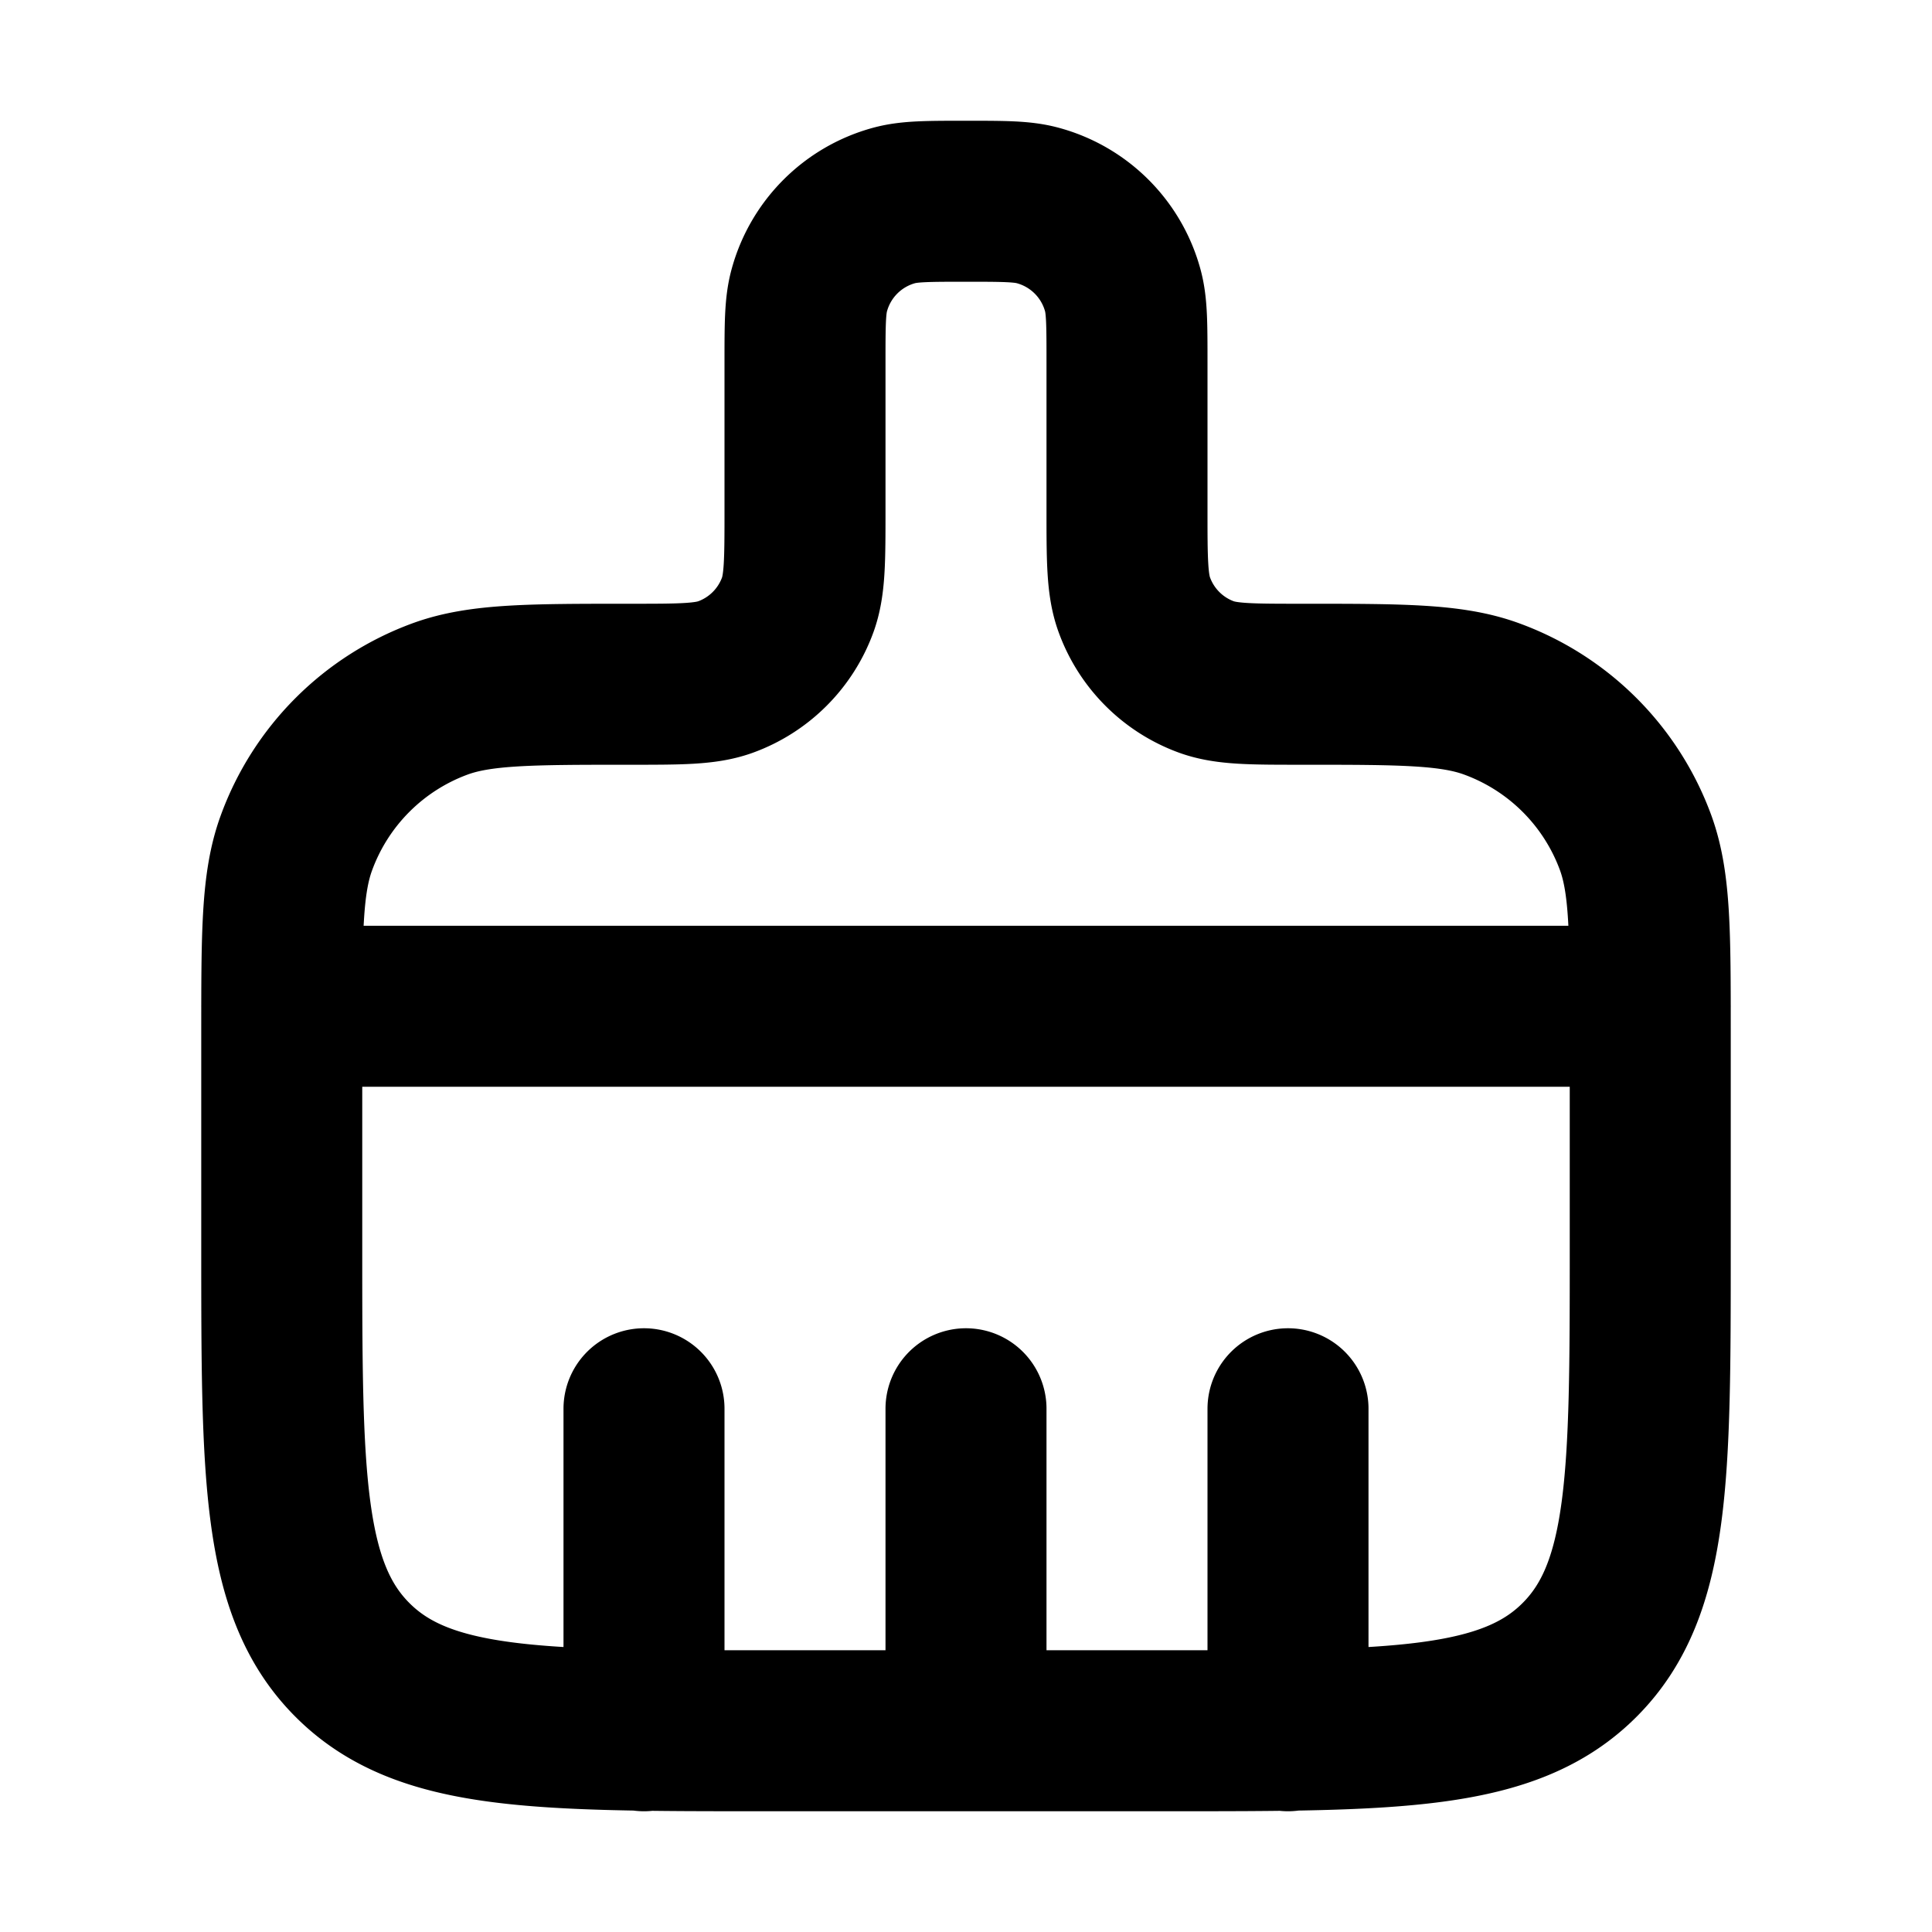 <svg xmlns="http://www.w3.org/2000/svg" width="24" height="24" viewBox="0 0 24 24" fill="none">
    <path stroke="currentColor" stroke-linecap="round" stroke-linejoin="round" stroke-width="2" d="M3.5 12.5h17M8 17.5v4m4-4v4m4-4v4m-8.167-13c-1.241 0-1.862 0-2.36.18a3 3 0 0 0-1.792 1.794c-.181.497-.181 1.118-.181 2.36V15.5c0 2.828 0 4.243.879 5.121.878.879 2.293.879 5.121.879h5c2.828 0 4.243 0 5.121-.879.879-.878.879-2.293.879-5.121v-2.667c0-1.241 0-1.862-.18-2.36a3 3 0 0 0-1.794-1.792c-.497-.181-1.118-.181-2.36-.181v0c-.62 0-.93 0-1.179-.09a1.5 1.5 0 0 1-.896-.897C14 7.264 14 6.954 14 6.333V4.5c0-.465 0-.697-.051-.888a1.5 1.5 0 0 0-1.06-1.06C12.697 2.5 12.464 2.5 12 2.5v0c-.465 0-.697 0-.888.051a1.5 1.5 0 0 0-1.06 1.06C10 3.804 10 4.036 10 4.5v1.833c0 .621 0 .931-.09 1.18a1.5 1.5 0 0 1-.897.897c-.249.09-.559.09-1.18.09"/>
</svg>